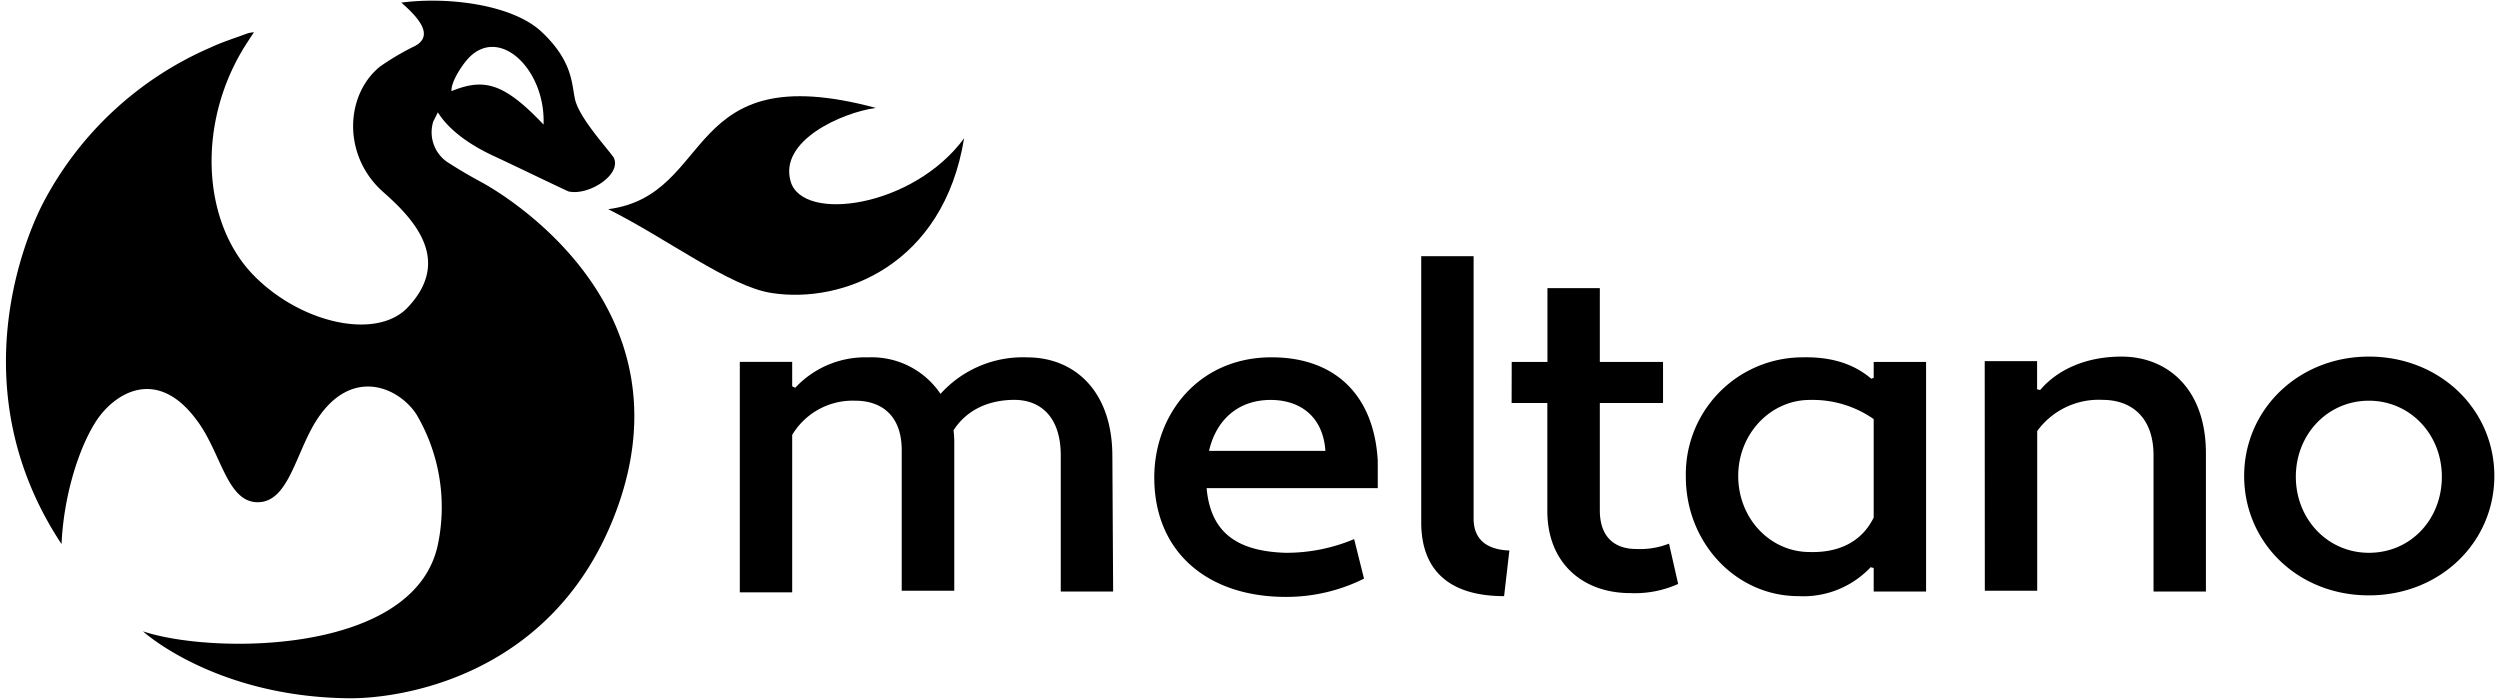 <?xml version="1.0" encoding="UTF-8" standalone="no"?>
<svg width="568px" height="159px" id="Layer_1" data-name="Layer 1" xmlns="http://www.w3.org/2000/svg" viewBox="0 0 713.46 200.39">
    <defs>
        <style>
            .cls-1 {
                fill: #000;
            }
        </style>
    </defs>
    <g id="Layer_2" data-name="Layer 2">
        <g id="Layer_2-2" data-name="Layer 2-2">
            <path class="cls-1"
                d="M317.54,169.39h-15v-39c0-11.1-5.88-15.89-13.28-15.89-7,0-13.5,2.61-17.42,8.71a30.18,30.18,0,0,1,.21,4.35v41.59H257V128.89c0-10-5.88-14.15-13.28-14.15a20.18,20.18,0,0,0-18.08,9.79v45.08h-15v-66h15v7l.87.43a27.37,27.37,0,0,1,20.91-8.71,23.71,23.71,0,0,1,20.69,10.46,31.71,31.71,0,0,1,24.82-10.46c13.5,0,24.39,9.58,24.39,28.31Zm75.77-37.45v7.84h-49c1.09,12.19,8.06,18.07,22.65,18.51a50,50,0,0,0,19.59-3.92l2.83,11.32A49.9,49.9,0,0,1,367,170.92c-22.43,0-37.68-12.85-37.68-34.19,0-18.08,12.63-34.19,33.1-34.41C380.47,102.11,392.23,112.56,393.31,131.94ZM345,129.11h33.32c-.65-9.8-7.19-14.59-15.68-14.59C353,114.52,346.93,120.61,345,129.11Zm84.49,41.59c-15.46,0-23.73-7.19-23.73-21.12V73.36h15v75.13c0,6.09,3.92,8.93,10.24,9.14Zm2.18-67.07h10.23V82.51h15v21.12H475v11.76H456.9v30.7c0,7.84,4.35,11.11,10.45,11.11a22.79,22.79,0,0,0,9.36-1.53l2.62,11.54a30.23,30.23,0,0,1-13.72,2.62c-13.5,0-23.74-8.5-23.74-23.52V115.39H431.64Zm103,4.79.65-.22v-4.57h15v65.76h-15v-6.75l-.87-.22a26.48,26.48,0,0,1-20.69,8.28c-17.85,0-32.23-15.24-32.23-34.19a33.47,33.47,0,0,1,33.1-34.19H515c9.14-.21,15.24,2.4,19.6,6.1Zm.65,39.85V120A30.6,30.6,0,0,0,517,114.52c-11.11,0-20.47,9.58-20.47,21.77s9.15,21.78,20.47,21.78C524.62,158.29,531.59,155.67,535.29,148.27Zm31.79-44.86h15v8.06l.87.22c4.79-5.66,12.85-9.58,23.3-9.58,13.28,0,24.17,9.36,24.17,27.65v39.63h-15v-39c0-11.1-6.53-15.89-14.59-15.89a21.75,21.75,0,0,0-18.72,8.93v45.72h-15Zm110-1.3c20.47,0,35.93,15.24,35.93,34.18s-15.46,34.19-35.93,34.19-35.71-15.24-35.71-34.19,15.46-34.18,35.71-34.18Zm0,56.18c12,0,20.9-9.58,20.9-21.78s-9.14-21.77-20.9-21.77-20.91,9.58-20.91,21.77,9.15,21.78,20.91,21.78Z" />
            <path class="cls-1"
                d="M274.86,39.61C260.27,59.43,228.69,63.78,225.21,52S240,32.21,249.6,30.9c-55.75-15-45.73,25-76.65,29,17,8.49,34.84,22.21,46.81,24C240.23,87.08,269,75.76,274.86,39.61Z" />
            <path class="cls-1"
                d="M136.36,52c-3.26-1.74-6.53-3.7-9.58-5.66a10.35,10.35,0,0,1-3.92-11.54l1.31-2.61c.44.43,3.48,6.75,16.33,12.63,4.36,2,20.47,9.8,21.12,10,5.88,1.31,15.46-5,12.85-9.8-2-2.83-10.23-11.75-11.1-17-.88-4.14-.66-10.67-9.59-19-8.49-7.83-27-10-40.06-8.27,3.7,3.27,10,9.15,3.92,12.41a74.82,74.82,0,0,0-10,5.88c-10,8.06-10.89,25.48.87,35.93,8.93,7.84,19.82,19.6,7,33.1-8.93,9.36-30.49,4.57-44-9.15-15-15.24-16.55-44.2-2-66.63l2-3.05a7.62,7.62,0,0,0-2.17.44c-3.49,1.3-7,2.39-10.24,3.92a98,98,0,0,0-47.9,44.42c-5,9.58-24,53.57,5.22,97.77.65-14.37,5.23-28.31,10.24-35.71,5.44-7.84,17.2-14.81,28.3,0,7.19,9.36,8.71,23.73,17.64,23.73s10.89-14.37,17-23.73c10-15.24,23.51-9.15,28.52-1.31a52.33,52.33,0,0,1,6.1,37c-6.53,32-65.11,31.58-84.49,25,0,0,20.47,18.73,58.79,19.17,13.72.21,59-5.45,76.87-54C196.46,88.6,145.29,56.81,136.36,52Zm-3.48-35.27c8.93-9.59,22.21,3.26,21.56,18.94-11.54-12.19-17.21-13.28-26.35-9.58C127.87,23.28,131.57,18.05,132.88,16.75Z" />
        </g>
    </g>
</svg>
